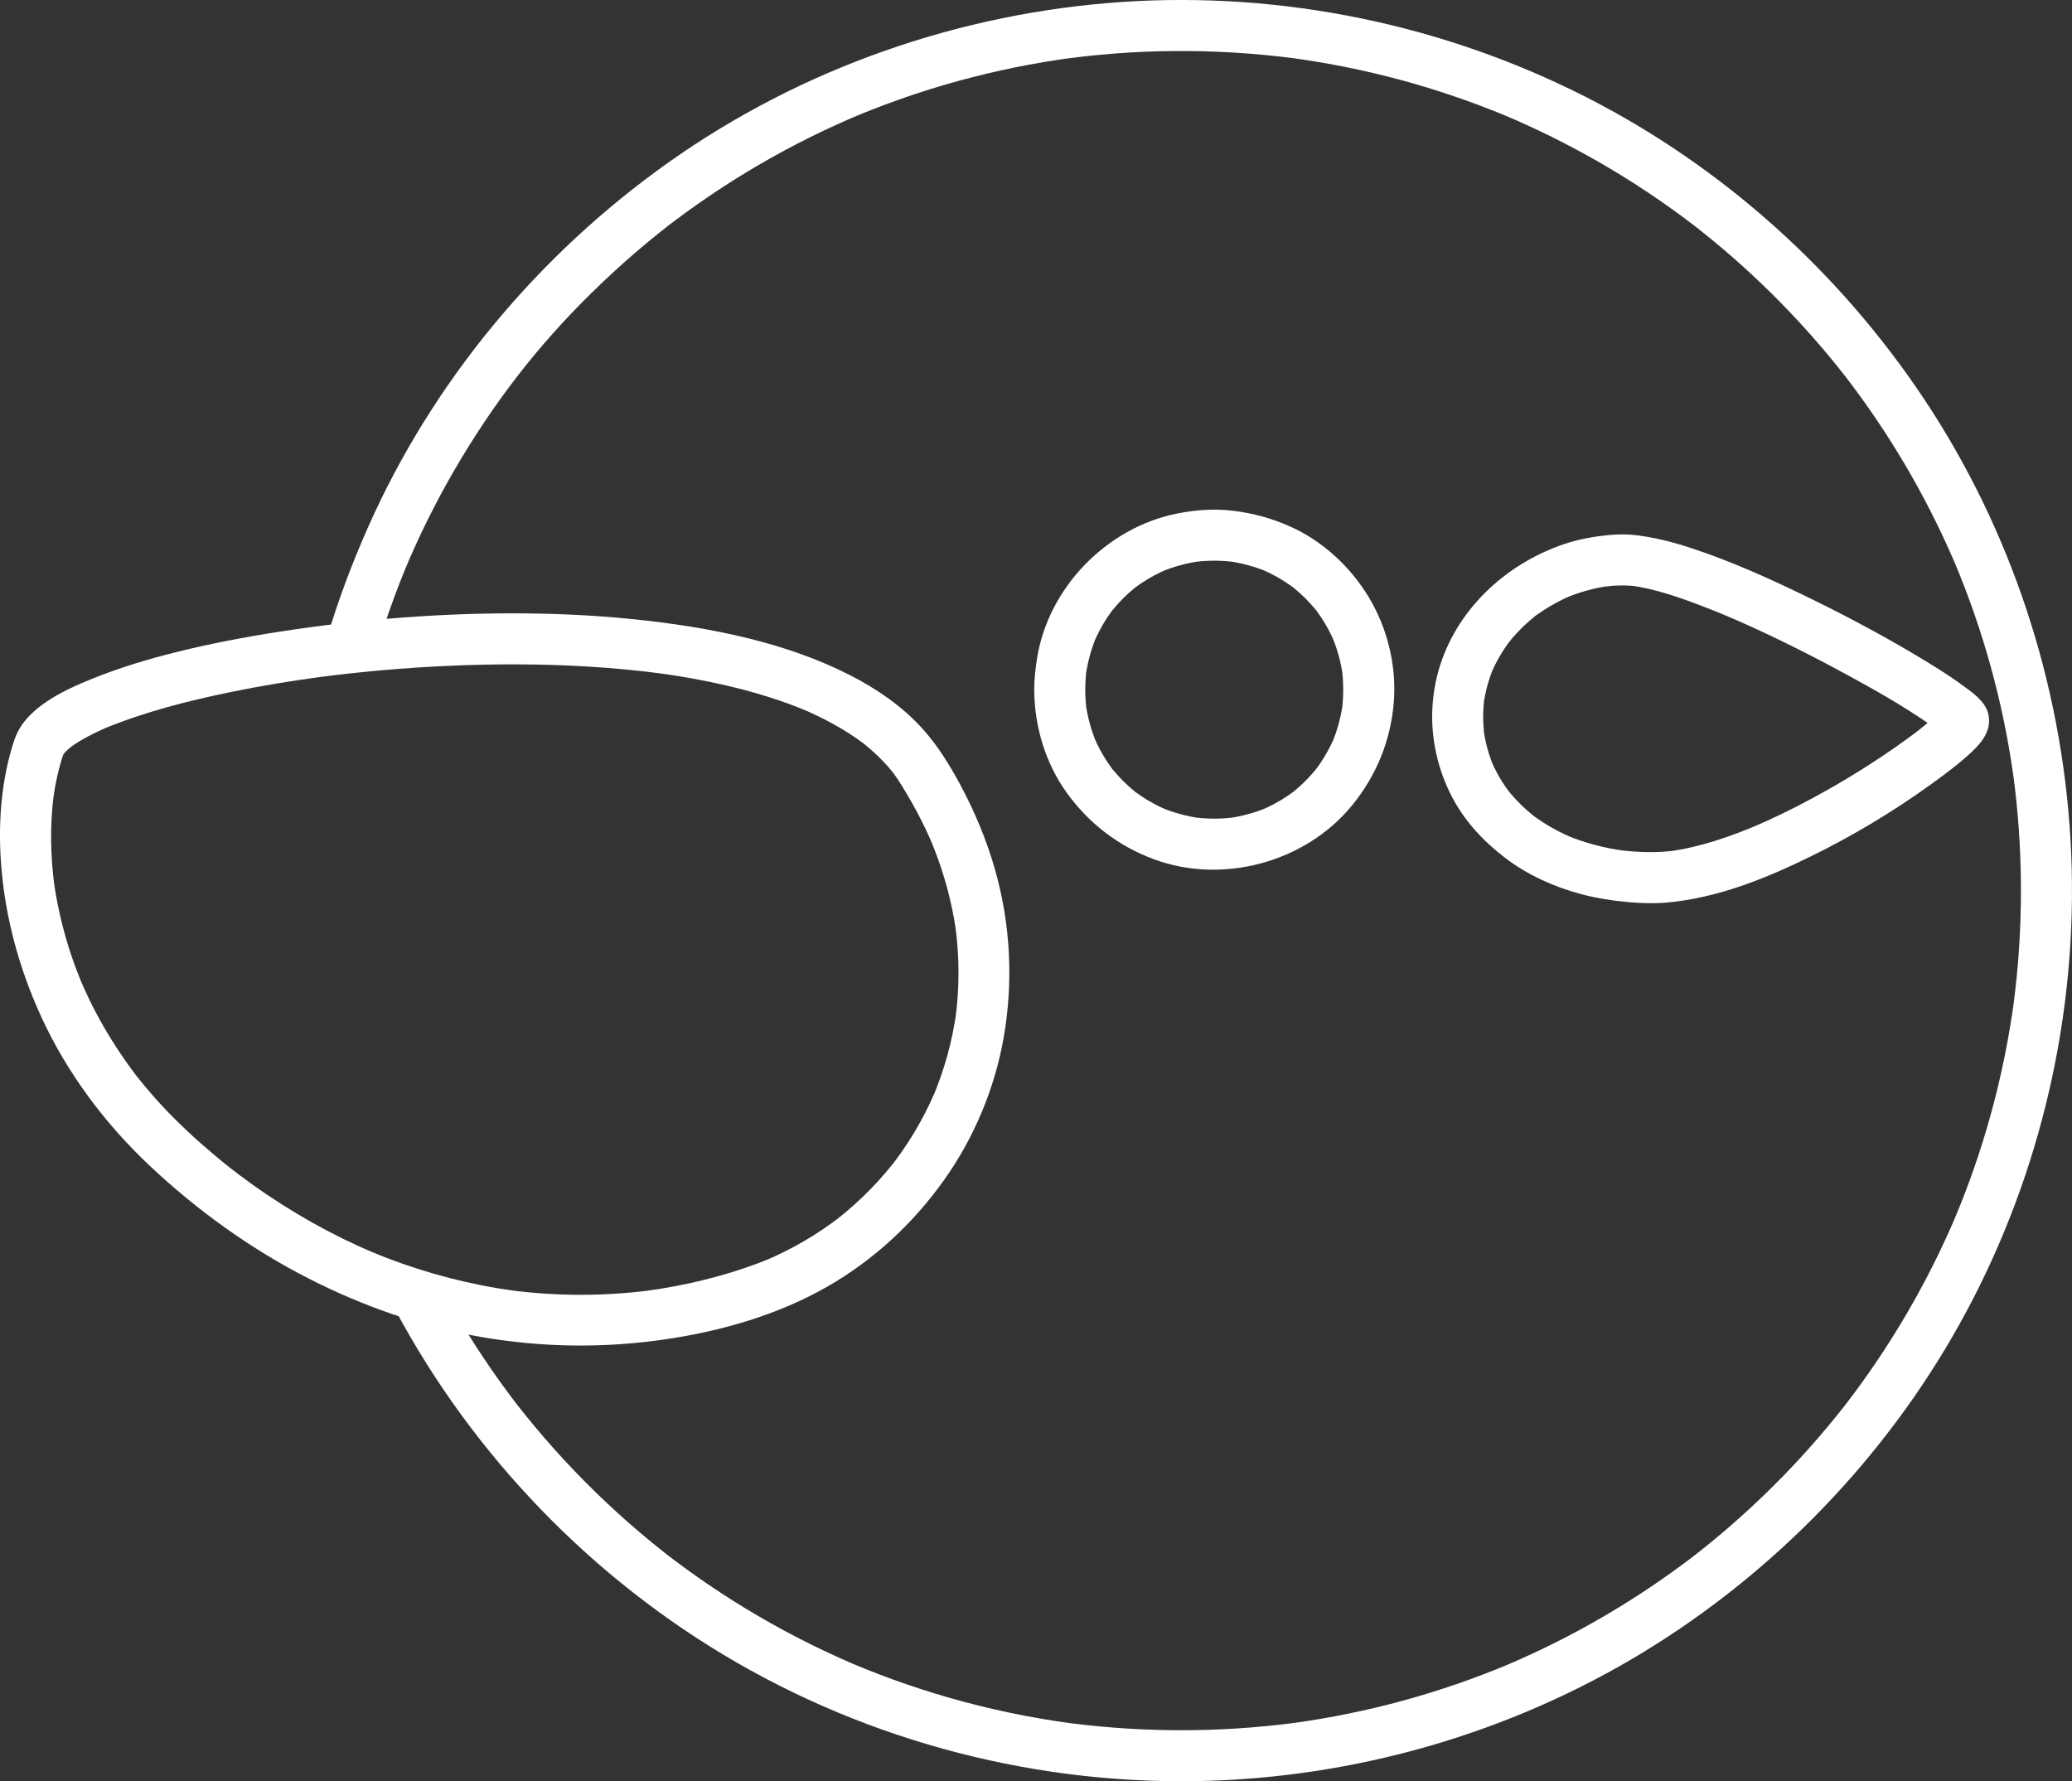 <?xml version="1.0" encoding="UTF-8"?>
<svg id="Layer_1" xmlns="http://www.w3.org/2000/svg" version="1.1" viewBox="0 0 608.935 523.525">
  <rect x="0" y="0" width="608.935" height="523.525" fill="#333333" stroke="none"/>
  <!-- Generator: Adobe Illustrator 29.0.1, SVG Export Plug-In . SVG Version: 2.1.0 Build 192)  -->
  <defs>
    <style>
      .st0 {
        fill: #fff;
      }
    </style>
  </defs>
  <path class="st0" d="M110.408,191.969c1.678-5.683,3.54-11.31,5.606-16.864.904-2.431,1.846-4.848,2.825-7.25.267-.654.536-1.306.808-1.958-.6,1.441.301-.703.345-.807.65-1.51,1.315-3.014,1.995-4.511,4.636-10.214,9.951-20.119,15.898-29.631,11.924-19.074,25.21-35.123,42.241-50.831,4.26-3.929,8.653-7.714,13.171-11.345.904-.727,1.816-1.443,2.727-2.161,1.801-1.42-1.143.856.685-.53.555-.421,1.108-.843,1.665-1.262,2.414-1.813,4.86-3.584,7.337-5.311,9.176-6.397,18.774-12.19,28.713-17.323,4.998-2.582,10.083-4.997,15.242-7.241.647-.281,1.294-.56,1.944-.836-1.438.609.709-.291.813-.333,1.307-.538,2.619-1.065,3.934-1.581,2.858-1.121,5.737-2.19,8.634-3.206,10.802-3.788,21.862-6.839,33.078-9.127,2.837-.579,5.684-1.109,8.539-1.59,1.433-.241,2.869-.471,4.306-.688.72-.109,1.441-.214,2.162-.317.3-.043,2.383-.318.898-.126,6.077-.786,12.18-1.365,18.298-1.718,11.6-.67,23.247-.557,34.833.341,2.811.218,5.617.482,8.419.793,1.395.155,2.786.33,4.179.499.266.032,1.478.194.088.007.923.124,1.846.256,2.767.392,5.723.843,11.419,1.882,17.071,3.116,10.706,2.337,21.259,5.37,31.572,9.077,2.555.918,5.095,1.878,7.619,2.878,1.049.416,2.096.839,3.14,1.269.154.064,2.222.931.705.288.83.352,1.657.709,2.483,1.07,4.941,2.16,9.813,4.479,14.605,6.95,9.73,5.017,19.134,10.665,28.136,16.894,2.197,1.52,4.37,3.075,6.519,4.664.894.661,1.785,1.329,2.671,2.002.131.1,1.883,1.45.599.453.703.545,1.402,1.095,2.099,1.648,4.178,3.315,8.253,6.761,12.216,10.331,8.086,7.285,15.707,15.086,22.8,23.341,1.666,1.939,3.302,3.902,4.909,5.89.769.951,1.531,1.907,2.286,2.869.102.13,1.454,1.879.464.59.542.706,1.081,1.414,1.615,2.126,3.212,4.273,6.289,8.646,9.226,13.113,6.022,9.158,11.452,18.705,16.241,28.564,1.08,2.224,2.128,4.464,3.143,6.719.554,1.232,1.099,2.469,1.634,3.709.066.154.935,2.219.301.698.347.833.692,1.667,1.031,2.503,2.043,5.036,3.923,10.137,5.637,15.294,3.539,10.65,6.366,21.537,8.457,32.563.475,2.504.912,5.015,1.311,7.533.219,1.378.426,2.758.622,4.14.024.172.327,2.468.109.778.119.927.237,1.854.347,2.781.669,5.607,1.152,11.237,1.448,16.877.612,11.633.438,23.309-.527,34.919-.214,2.573-.467,5.143-.758,7.708-.159,1.393-.331,2.785-.51,4.176.218-1.69-.085.606-.109.778-.131.922-.266,1.842-.407,2.763-.839,5.487-1.859,10.946-3.057,16.365-2.413,10.917-5.552,21.674-9.392,32.175-.855,2.336-1.743,4.66-2.666,6.971-.502,1.258-1.016,2.51-1.537,3.76.634-1.52-.235.544-.301.698-.356.827-.717,1.653-1.083,2.476-2.186,4.927-4.529,9.785-7.025,14.563-5.016,9.602-10.648,18.881-16.847,27.765-1.465,2.1-2.962,4.177-4.489,6.232-.796,1.071-1.602,2.136-2.415,3.195.989-1.289-.362.46-.464.59-.549.7-1.102,1.396-1.659,2.09-3.337,4.161-6.804,8.217-10.394,12.161-7.178,7.884-14.848,15.319-22.953,22.246-2.027,1.733-4.082,3.434-6.163,5.103-1.041.835-2.088,1.661-3.142,2.48,1.284-.997-.468.354-.599.453-.709.538-1.42,1.073-2.134,1.604-4.29,3.19-8.681,6.245-13.163,9.159-9.004,5.853-18.378,11.136-28.051,15.802-2.43,1.173-4.879,2.306-7.346,3.4-1.236.548-2.475,1.087-3.72,1.615,1.517-.643-.551.225-.705.288-.835.344-1.672.683-2.51,1.018-5.049,2.017-10.164,3.871-15.333,5.558-10.457,3.412-21.137,6.139-31.949,8.159-2.735.511-5.478.977-8.229,1.398-1.381.211-2.763.413-4.147.6,1.69-.228-.612.073-.783.095-.812.101-1.625.199-2.437.292-5.732.66-11.487,1.126-17.251,1.397-12.044.567-24.13.292-36.136-.831-3.046-.285-6.086-.627-9.12-1.019,1.506.195-.973-.136-1.024-.143-.753-.107-1.505-.217-2.256-.331-1.5-.227-2.997-.468-4.493-.722-6.187-1.05-12.335-2.331-18.426-3.839-11.537-2.856-22.872-6.528-33.892-10.98-2.728-1.102-3.781-1.546-7.013-2.996-2.679-1.202-5.337-2.451-7.973-3.746-5.472-2.688-10.846-5.574-16.11-8.649-5.035-2.941-9.968-6.056-14.789-9.337-2.205-1.501-4.387-3.036-6.544-4.605-1.176-.855-2.344-1.72-3.505-2.596-1.823-1.374-1.292-.963-3.083-2.379-9.205-7.274-17.908-15.182-26.028-23.65-4.102-4.277-8.055-8.697-11.85-13.249-1.705-2.046-3.369-4.123-5.018-6.215-1.476-1.873.837,1.119-.604-.781-.439-.579-.88-1.157-1.316-1.738-1.018-1.357-2.023-2.724-3.014-4.101-6.675-9.275-12.706-18.999-18.089-29.079-1.907-3.571-6.862-4.679-10.261-2.691-3.613,2.114-4.605,6.676-2.691,10.261,23.006,43.081,58.167,79.445,100.484,103.842,43.483,25.069,94.052,37.136,144.171,34.5,46.033-2.421,91.189-16.986,129.732-42.331,37.544-24.688,68.696-58.958,89.303-98.921,21.4-41.5,31.434-88.52,28.723-135.147-2.674-45.993-17.457-91.041-42.99-129.429-24.887-37.417-59.302-68.403-99.381-88.801C424.282,7.24,376.923-2.554,330.057.559c-47.823,3.178-94.501,19.442-133.628,47.199-38.24,27.128-69.217,64.267-88.26,107.176-4.771,10.751-8.895,21.765-12.226,33.047-1.147,3.883,1.385,8.167,5.238,9.226,3.978,1.093,8.075-1.339,9.226-5.238h0Z"/>
  <path class="st0" d="M318.942,202.697c.008-2.092.149-4.174.426-6.248l-.268,1.994c.553-3.907,1.593-7.711,3.11-11.353l-.756,1.792c1.121-2.636,2.47-5.168,4.059-7.552.425-.637.866-1.264,1.322-1.879.334-.45,1.2-1.402-.376.476.21-.251.408-.513.617-.766.936-1.138,1.928-2.23,2.97-3.272,1.004-1.004,2.054-1.96,3.146-2.866.191-.159.654-.694.892-.721-.333.038-1.64,1.24-.476.376.571-.424,1.153-.834,1.743-1.231,2.424-1.628,5.002-3.009,7.689-4.151l-1.792.756c3.643-1.517,7.446-2.558,11.353-3.11l-1.994.268c4.151-.555,8.344-.555,12.495,0l-1.994-.268c3.907.553,7.711,1.593,11.353,3.11l-1.792-.756c2.636,1.121,5.168,2.47,7.552,4.059.637.425,1.264.866,1.879,1.322.45.334,1.402,1.2-.476-.376.251.21.513.408.766.617,1.138.936,2.23,1.928,3.272,2.97,1.004,1.004,1.96,2.054,2.866,3.146.159.191.694.654.721.892-.038-.333-1.24-1.64-.376-.476.424.571.834,1.153,1.231,1.743,1.628,2.424,3.009,5.002,4.151,7.689l-.756-1.792c1.517,3.643,2.558,7.446,3.11,11.353l-.268-1.994c.555,4.151.555,8.344,0,12.495l.268-1.994c-.553,3.907-1.593,7.711-3.11,11.353l.756-1.792c-1.121,2.636-2.47,5.168-4.059,7.552-.425.637-.866,1.264-1.322,1.879-.334.45-1.2,1.402.376-.476-.21.251-.408.513-.617.766-.936,1.138-1.928,2.23-2.97,3.272-1.004,1.004-2.054,1.96-3.146,2.866-.191.159-.654.694-.892.721.333-.038,1.64-1.24.476-.376-.571.424-1.153.834-1.743,1.231-2.424,1.628-5.002,3.009-7.689,4.151l1.792-.756c-3.643,1.517-7.446,2.558-11.353,3.11l1.994-.268c-4.151.555-8.344.555-12.495,0l1.994.268c-3.907-.553-7.711-1.593-11.353-3.11l1.792.756c-2.636-1.121-5.168-2.47-7.552-4.059-.637-.425-1.264-.866-1.879-1.322-.45-.334-1.402-1.2.476.376-.251-.21-.513-.408-.766-.617-1.138-.936-2.23-1.928-3.272-2.97-1.004-1.004-1.96-2.054-2.866-3.146-.159-.191-.694-.654-.721-.892.038.333,1.24,1.64.376.476-.424-.571-.834-1.153-1.231-1.743-1.628-2.424-3.009-5.002-4.151-7.689l.756,1.792c-1.517-3.643-2.558-7.446-3.11-11.353l.268,1.994c-.277-2.074-.418-4.156-.426-6.248-.015-3.923-3.439-7.682-7.5-7.5-4.051.181-7.516,3.296-7.5,7.5.041,10.704,3.278,21.568,9.555,30.288,6.489,9.015,15.199,15.699,25.623,19.556,20.203,7.474,44.438.927,58.122-15.7,7.247-8.805,11.527-19.254,12.395-30.644.81-10.63-1.913-21.663-7.429-30.772-5.387-8.898-13.526-16.426-23.053-20.684-5.436-2.43-10.828-3.898-16.735-4.62-5.496-.672-11.084-.272-16.503.811-20.732,4.141-37.977,21.893-41.184,42.845-.453,2.962-.781,5.923-.793,8.921-.015,3.924,3.46,7.681,7.5,7.5,4.076-.183,7.484-3.295,7.5-7.5Z"/>
  <path class="st0" d="M18.673,221.48c.045-.132.099-.262.145-.393.234-.666-1.114,2.363-.553,1.332.144-.264.275-.531.432-.788.167-.272.356-.526.536-.788.566-.825-1.57,1.918-.813,1.058.114-.129.222-.265.336-.394.494-.559,1.031-1.08,1.591-1.573.307-.27.625-.526.941-.784.852-.695-1.962,1.474-.925.717.178-.13.354-.262.533-.39,1.613-1.155,3.327-2.165,5.078-3.093,1.005-.533,2.025-1.037,3.055-1.52.547-.257,1.098-.507,1.65-.751.284-.126.569-.25.855-.373.096-.042.193-.083.289-.124,1.164-.503-1.981.825-1.059.447,11.882-4.878,24.423-8.071,36.981-10.656,8.801-1.812,17.673-3.275,26.578-4.473l-1.994.268c13.162-1.762,26.404-2.939,39.671-3.525,13.514-.597,27.064-.588,40.569.213,7.387.438,14.76,1.119,22.094,2.101l-1.994-.268c8.453,1.14,16.861,2.675,25.122,4.809,3.854.996,7.674,2.123,11.44,3.413,1.789.613,3.566,1.263,5.326,1.954.862.338,1.712.702,2.572,1.045-.194-.077-2.049-.875-.982-.412.201.087.402.173.603.261.466.203.93.41,1.392.62,3.191,1.448,6.313,3.055,9.32,4.856,1.464.877,2.901,1.801,4.302,2.775.672.467,1.335.945,1.99,1.436.156.117.31.236.466.352.787.587-1.669-1.311-.904-.699.326.261.655.518.979.781,2.445,1.991,4.741,4.169,6.815,6.545.5.573.983,1.16,1.46,1.753.929,1.154-1.277-1.7-.396-.513.252.339.503.678.747,1.022,1.51,2.127,2.86,4.374,4.173,6.626,1.738,2.978,3.356,6.027,4.84,9.139.377.79.745,1.584,1.105,2.383.165.366.328.733.488,1.1.131.3.772,1.803.252.572-.514-1.218.04.106.155.388.149.366.297.733.442,1.101.313.792.618,1.587.914,2.385,2.218,5.992,3.928,12.174,5.059,18.463.271,1.505.506,3.016.712,4.531l-.268-1.994c1.183,8.911,1.204,17.937.009,26.847l.268-1.994c-.609,4.418-1.502,8.793-2.697,13.089-.591,2.125-1.255,4.23-1.988,6.311-.356,1.01-.728,2.013-1.117,3.011-.184.472-.371.942-.562,1.411-.102.249-.18.552-.322.779l.494-1.171c-.088.207-.177.413-.266.619-1.738,4.005-3.743,7.895-5.997,11.635-1.095,1.817-2.248,3.598-3.457,5.341-.573.825-1.158,1.641-1.755,2.449-.332.449-.674.889-1.007,1.337,1.608-2.165.231-.305-.17.194-2.69,3.355-5.598,6.535-8.7,9.513-1.616,1.552-3.285,3.049-5.002,4.488-.775.649-1.559,1.286-2.353,1.911-1.438,1.132,1.321-.988.049-.039-.496.37-.99.743-1.491,1.108-3.569,2.6-7.312,4.962-11.195,7.065-1.91,1.034-3.854,2.006-5.827,2.914-.522.24-1.046.475-1.572.706-.211.092-.422.183-.633.275-1.222.536,1.558-.646.678-.284-1.069.44-2.141.87-3.223,1.278-10.72,4.036-22.018,6.701-33.359,8.231l1.994-.268c-14.063,1.861-28.322,1.822-42.38-.065l1.994.268c-12.945-1.77-25.653-5.077-37.842-9.779-1.52-.586-3.017-1.23-4.534-1.822,2.429.948-.281-.125-.84-.369-.877-.383-1.75-.774-2.621-1.171-3.006-1.372-5.975-2.827-8.902-4.361-6.091-3.192-12.002-6.725-17.709-10.56-2.975-1.999-5.895-4.08-8.757-6.237-.471-.355-2.769-2.267-.896-.676-.552-.469-1.146-.896-1.714-1.348-1.488-1.183-2.96-2.386-4.414-3.61-5.546-4.664-10.877-9.591-15.787-14.925-2.349-2.552-4.605-5.189-6.759-7.908-.215-.272-.428-.545-.642-.817-.955-1.213,1.088,1.439.163.208-.493-.656-.988-1.31-1.473-1.972-1.036-1.413-2.044-2.847-3.023-4.3-3.528-5.233-6.685-10.717-9.419-16.406-.747-1.554-1.462-3.123-2.145-4.706-.213-.494-.74-1.823.186.449-.137-.336-.278-.67-.415-1.007-.318-.779-.627-1.561-.929-2.346-1.177-3.064-2.234-6.175-3.164-9.323-1.72-5.822-2.999-11.769-3.82-17.784l.268,1.994c-1.221-9.132-1.387-18.419-.161-27.56l-.268,1.994c.631-4.597,1.613-9.146,3.08-13.551,1.241-3.725-1.433-8.359-5.238-9.226-4.139-.943-7.897,1.25-9.226,5.238-3.813,11.447-4.771,24.005-3.921,35.989,1.12,15.79,5.259,31.026,11.854,45.393,7.567,16.483,18.719,31.387,31.913,43.79,13.86,13.029,29.557,24.354,46.505,33.017,16.031,8.194,33.234,14.239,50.996,17.286,17.946,3.078,35.979,3.3,53.989.661,16.497-2.417,33.126-7.196,47.652-15.521,13.624-7.808,25.274-18.634,34.341-31.422,8.736-12.321,14.806-26.802,17.417-41.681,2.883-16.425,2.052-33.272-2.503-49.33-2.481-8.747-6.034-17.252-10.352-25.249-3.042-5.632-6.418-11.12-10.683-15.918-6.003-6.753-13.721-12.075-21.743-16.148-9.283-4.713-19.219-8.134-29.306-10.652-11.375-2.84-23.02-4.591-34.676-5.772-11.855-1.201-23.778-1.696-35.691-1.676-12.037.019-24.073.567-36.066,1.584-11.936,1.012-23.844,2.482-35.665,4.424-9.977,1.639-19.905,3.638-29.687,6.204-8.351,2.191-16.534,4.849-24.471,8.254-5.452,2.339-11.038,5.216-15.279,9.454-2.104,2.102-3.663,4.501-4.622,7.313-1.267,3.717,1.451,8.363,5.238,9.226,4.162.948,7.869-1.259,9.226-5.238Z"/>
  <path class="st0" d="M420.89,210.642c.028,8.171,2.014,16.162,5.756,23.418,3.719,7.213,9.276,13.159,15.675,18.055,6.518,4.987,14.245,8.488,22.151,10.617,4.671,1.258,9.493,1.999,14.308,2.42,3.686.323,7.414.433,11.104.105,14.93-1.327,29.156-7.106,42.49-13.66,12.242-6.017,24.043-13.089,35.103-21.075,4.089-2.953,8.195-5.994,11.887-9.442,3.229-3.016,6.112-6.653,4.931-11.38-.936-3.747-4.893-6.353-7.781-8.469-3.427-2.511-7.04-4.774-10.667-6.982-10.594-6.448-21.548-12.331-32.672-17.81-11.907-5.865-24.114-11.435-36.749-15.551-5.112-1.665-10.265-2.942-15.605-3.594-2.603-.318-5.205-.287-7.817-.05-4.571.415-9.107,1.238-13.459,2.715-17.206,5.84-31.769,19.431-36.791,37.161-1.237,4.366-1.845,8.988-1.864,13.523-.017,3.924,3.462,7.681,7.5,7.5,4.078-.183,7.482-3.295,7.5-7.5.008-1.916.135-3.822.385-5.723l-.268,1.994c.514-3.671,1.492-7.241,2.911-10.666l-.756,1.792c1.195-2.821,2.663-5.514,4.398-8.039.449-.652.922-1.285,1.394-1.921-1.666,2.242.109-.091.536-.588.996-1.158,2.047-2.269,3.146-3.329,1.101-1.062,2.251-2.073,3.445-3.03.177-.142.355-.283.534-.422l-.979.758c.263-.315.762-.569,1.095-.809.6-.43,1.208-.848,1.826-1.252,2.617-1.714,5.385-3.179,8.262-4.407l-1.792.756c4.095-1.715,8.374-2.911,12.771-3.53l-1.994.268c3.441-.46,6.905-.611,10.351-.157l-1.994-.268c7.489,1.02,14.78,3.626,21.8,6.331,2.457.947,4.897,1.94,7.323,2.963l-1.792-.756c11.877,5.024,23.459,10.757,34.799,16.89,8.915,4.821,17.846,9.813,26.163,15.624.736.514,1.465,1.037,2.181,1.578,1.309.988-1.85-1.467-.468-.358.248.2.495.402.737.609.419.359.814.736,1.199,1.129.069.07.127.152.197.222.65.646-1.223-1.627-.96-1.247.086.125.167.25.229.39l-.756-1.792c.03.073.053.146.064.225l-.268-1.994c.005.055.002.108-.005.163l.268-1.994c-.018.1-.048.195-.086.289l.756-1.792c-.121.284-.309.513-.463.776-.266.456,1.612-1.954.788-1.028-.162.182-.317.368-.481.548-.83.907-1.737,1.744-2.657,2.558-1.252,1.109-2.546,2.17-3.858,3.207-.343.271-.688.539-1.033.808,2.418-1.889.693-.537.087-.079-.873.659-1.753,1.31-2.639,1.952-8.707,6.321-17.891,12.018-27.348,17.145-5.92,3.209-11.972,6.178-18.175,8.8l1.792-.756c-8.364,3.517-17.091,6.524-26.114,7.758l1.994-.268c-5.644.747-11.358.548-16.995-.185l1.994.268c-5.904-.798-11.691-2.293-17.186-4.606l1.792.756c-2.978-1.272-5.855-2.767-8.578-4.522-.703-.453-1.395-.923-2.076-1.409-.337-.241-.669-.489-1.003-.735-1.021-.751,1.468,1.165.538.418-1.23-.988-2.427-2.01-3.567-3.103-1.082-1.037-2.116-2.125-3.095-3.26-.484-.562-.944-1.143-1.411-1.72,1.831,2.263.099.094-.313-.499-1.696-2.443-3.131-5.053-4.302-7.787l.756,1.792c-1.482-3.53-2.486-7.225-2.998-11.018l.268,1.994c-.243-1.897-.365-3.801-.372-5.713-.013-3.923-3.44-7.682-7.5-7.5-4.052.181-7.514,3.296-7.5,7.5Z"/>
</svg>